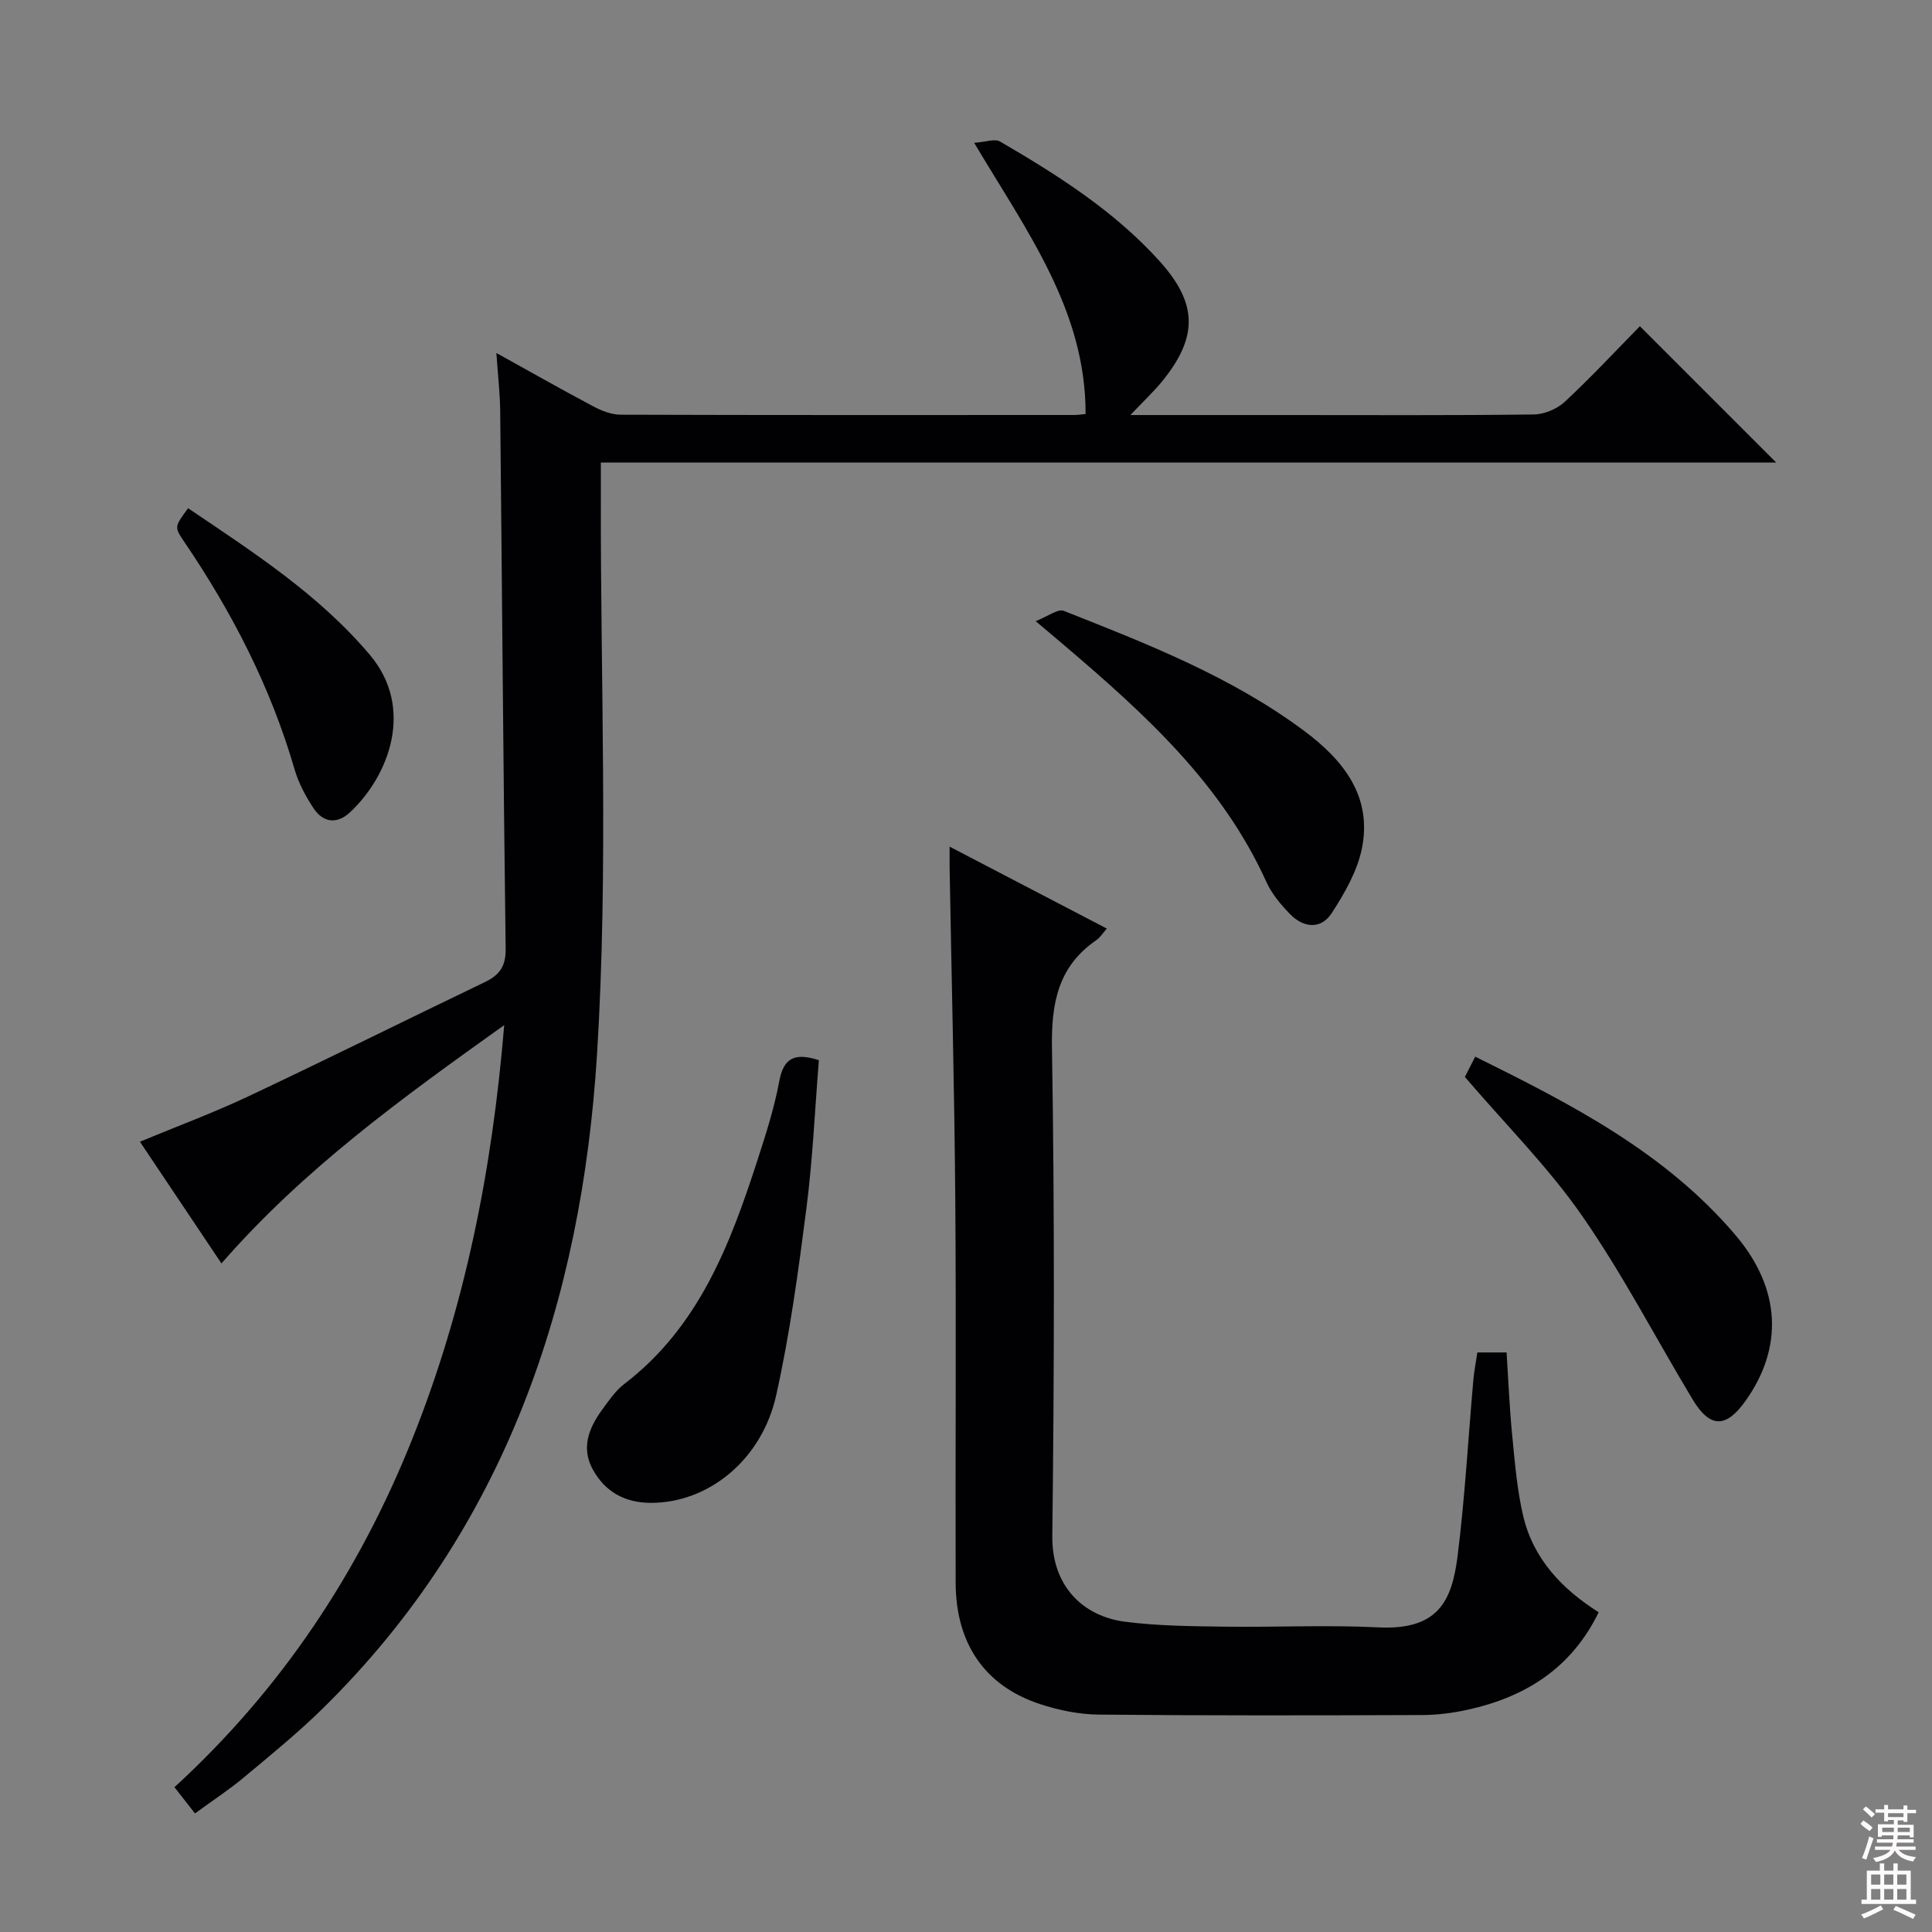 <svg enable-background="new 0 0 400 400" viewBox="0 0 400 400" xmlns="http://www.w3.org/2000/svg"><rect x="0" y="0" width="400" height="400" fill="#808080" stroke="none"/><g fill="#010103"><path d="m234.04 85.93h32.56c17 0 34 .1 50.99-.12 2.18-.03 4.81-1.15 6.41-2.65 5.46-5.08 10.55-10.56 15.52-15.62 9.63 9.64 18.8 18.8 28.23 28.23-80.84 0-161.8 0-243.35 0 0 2.6.01 4.56 0 6.52-.11 38.66 1.6 77.43-.79 115.95-3.18 51.12-18.9 98.13-56.61 135.31-5.2 5.13-10.91 9.77-16.53 14.46-3.05 2.55-6.41 4.74-10.1 7.44-1.38-1.76-2.65-3.38-4.25-5.43 22.11-20.27 38.17-44.43 49.21-72.02 10.88-27.2 16.56-55.52 19.06-85.76-21.26 15.17-41.52 29.81-58.54 49.34-5.67-8.47-11.17-16.68-16.88-25.2 7.61-3.16 15.17-5.96 22.44-9.39 16.4-7.73 32.64-15.81 48.98-23.66 2.99-1.44 4.34-3.22 4.3-6.84-.49-37.14-.74-74.28-1.13-111.42-.04-3.63-.47-7.26-.79-11.99 7.24 4.01 13.65 7.66 20.15 11.1 1.69.89 3.69 1.67 5.56 1.68 31.33.1 62.66.07 93.99.06.65 0 1.3-.11 2.29-.2.05-21.48-12.17-37.81-23.07-56.15 2.32-.15 4.26-.91 5.38-.26 11.95 6.97 23.63 14.37 33.01 24.76 7.86 8.72 8.01 15.65.59 24.81-1.77 2.18-3.84 4.1-6.63 7.05z"/><path d="m305.87 280.01h6.05c.37 5.68.6 11.41 1.16 17.11.55 5.6 1 11.28 2.28 16.74 2.08 8.84 7.96 15.1 15.63 19.94-5.68 11.66-15.23 17.57-27.16 20.19-3.06.67-6.24 1.08-9.37 1.09-22.33.08-44.66.13-66.98-.09-4.07-.04-8.28-.9-12.16-2.18-11.39-3.74-17.42-12.49-17.46-25.08-.08-26.49.13-52.99-.08-79.48-.18-22.81-.77-45.61-1.17-68.41-.02-1.29 0-2.58 0-4.55 11.13 5.8 21.7 11.31 32.54 16.96-.86.98-1.38 1.86-2.15 2.38-7.97 5.49-9.36 13.07-9.2 22.39.55 33.65.47 67.32.07 100.97-.13 10.48 6.45 16.68 15.11 17.78 6.74.86 13.59.92 20.4 1.01 10.66.15 21.35-.38 31.99.15 12.4.61 15.24-5.44 16.42-14.85 1.5-12.03 2.18-24.16 3.24-36.25.15-1.8.51-3.6.84-5.82z"/><path d="m169.54 219.5c-.82 10.16-1.27 20.43-2.57 30.59-1.67 12.99-3.42 26.03-6.27 38.79-3.01 13.51-14.16 22.32-26 22.27-5.31-.03-9.36-2.25-11.92-6.83-2.55-4.56-.86-8.7 1.93-12.51 1.37-1.87 2.74-3.9 4.55-5.28 15.41-11.79 21.91-28.85 27.58-46.38 1.74-5.36 3.48-10.78 4.5-16.31.91-4.86 3.23-5.94 8.2-4.34z"/><path d="m303.29 222.97c.43-.84 1.17-2.3 2.14-4.2 19.86 9.82 39.37 19.83 53.92 36.99 9.41 11.1 9.89 23.29 2.01 34.32-4.03 5.64-7.32 5.62-10.92-.34-7.63-12.67-14.45-25.89-22.87-38-6.97-10.05-15.77-18.82-24.28-28.77z"/><path d="m214.42 128.6c2.57-.99 4.61-2.61 5.82-2.13 17.28 6.83 34.64 13.6 49.72 24.81 8.11 6.03 14.23 13.58 11.99 24.46-.96 4.67-3.57 9.19-6.21 13.28-2.19 3.41-5.78 3.14-8.56.32-1.96-1.98-3.87-4.26-5-6.77-9.21-20.32-25.2-34.8-41.7-48.85-1.64-1.39-3.28-2.76-6.06-5.12z"/><path d="m38.94 105.22c13.58 9.17 27.1 17.89 37.64 30.37 9.23 10.92 4.09 24.89-4.09 32.57-2.7 2.53-5.58 2.2-7.59-.84-1.62-2.46-3.08-5.18-3.9-7.99-4.95-17.07-12.97-32.62-22.92-47.25-2-2.98-1.96-3.01.86-6.86z"/></g><path d="m385.2 377.6.6-.7c.6.4 1.3.9 1.9 1.5l-.6.7c-.8-.5-1.4-1-1.9-1.5zm.3 7.1c.6-1.4 1.1-2.9 1.5-4.5.3.1.6.3.9.4-.5 1.4-1 2.9-1.5 4.4zm.2-10.1.6-.6c.7.5 1.3 1.1 1.9 1.6l-.7.7c-.6-.6-1.2-1.2-1.8-1.7zm8.4-.8h.8v.9h1.8v.7h-1.8v1.8h-.8v-.3h-1.2v.9h3.3v2.6h-.8v-.4h-2.5c0 .3 0 .6-.1.8h3.4v.7h-3.5c0 .3-.1.6-.1.8h4v.7h-3.5c.7.9 1.9 1.3 3.6 1.5-.2.2-.4.5-.6.9-1.9-.3-3.2-1.1-3.8-2.3-.5 1.1-1.8 2-3.9 2.4-.2-.3-.4-.5-.6-.8 1.9-.4 3.1-.9 3.6-1.7h-3.2v-.7h3.5c.1-.2.1-.5.2-.8h-3.3v-.7h3.4c0-.2 0-.5 0-.8h-2.4v.3h-.8v-2.6h3.3v-.9h-1.2v.3h-.8v-1.8h-1.8v-.7h1.8v-.9h.8v.9h3.2zm-4.4 5.5h2.4c0-.3 0-.6 0-.9h-2.4zm1.2-3.1h3.2v-.8h-3.2zm4.4 2.2h-2.4v.9h2.5v-.9z" fill="#fcfafa"/><path d="m389.2 385.8h.9v1.5h1.9v-1.5h.9v1.5h2.7v6h1.1v.9h-11.3v-.9h1.1v-6h2.7zm.2 8.7.5.8c-1.2.6-2.5 1.3-4 1.9-.2-.3-.3-.6-.6-.8 1.6-.6 3-1.3 4.1-1.9zm-2-4.3h1.9v-2.1h-1.9zm0 3.1h1.9v-2.2h-1.9zm2.7-3.1h1.9v-2.1h-1.9zm0 3.1h1.9v-2.2h-1.9zm2.4 1.3c1.4.6 2.7 1.2 4.1 1.8l-.5.9c-1.5-.7-2.8-1.4-4.1-1.9zm2.2-6.5h-1.9v2.1h1.9zm-1.9 5.2h1.9v-2.2h-1.9z" fill="#fcfafa"/></svg>